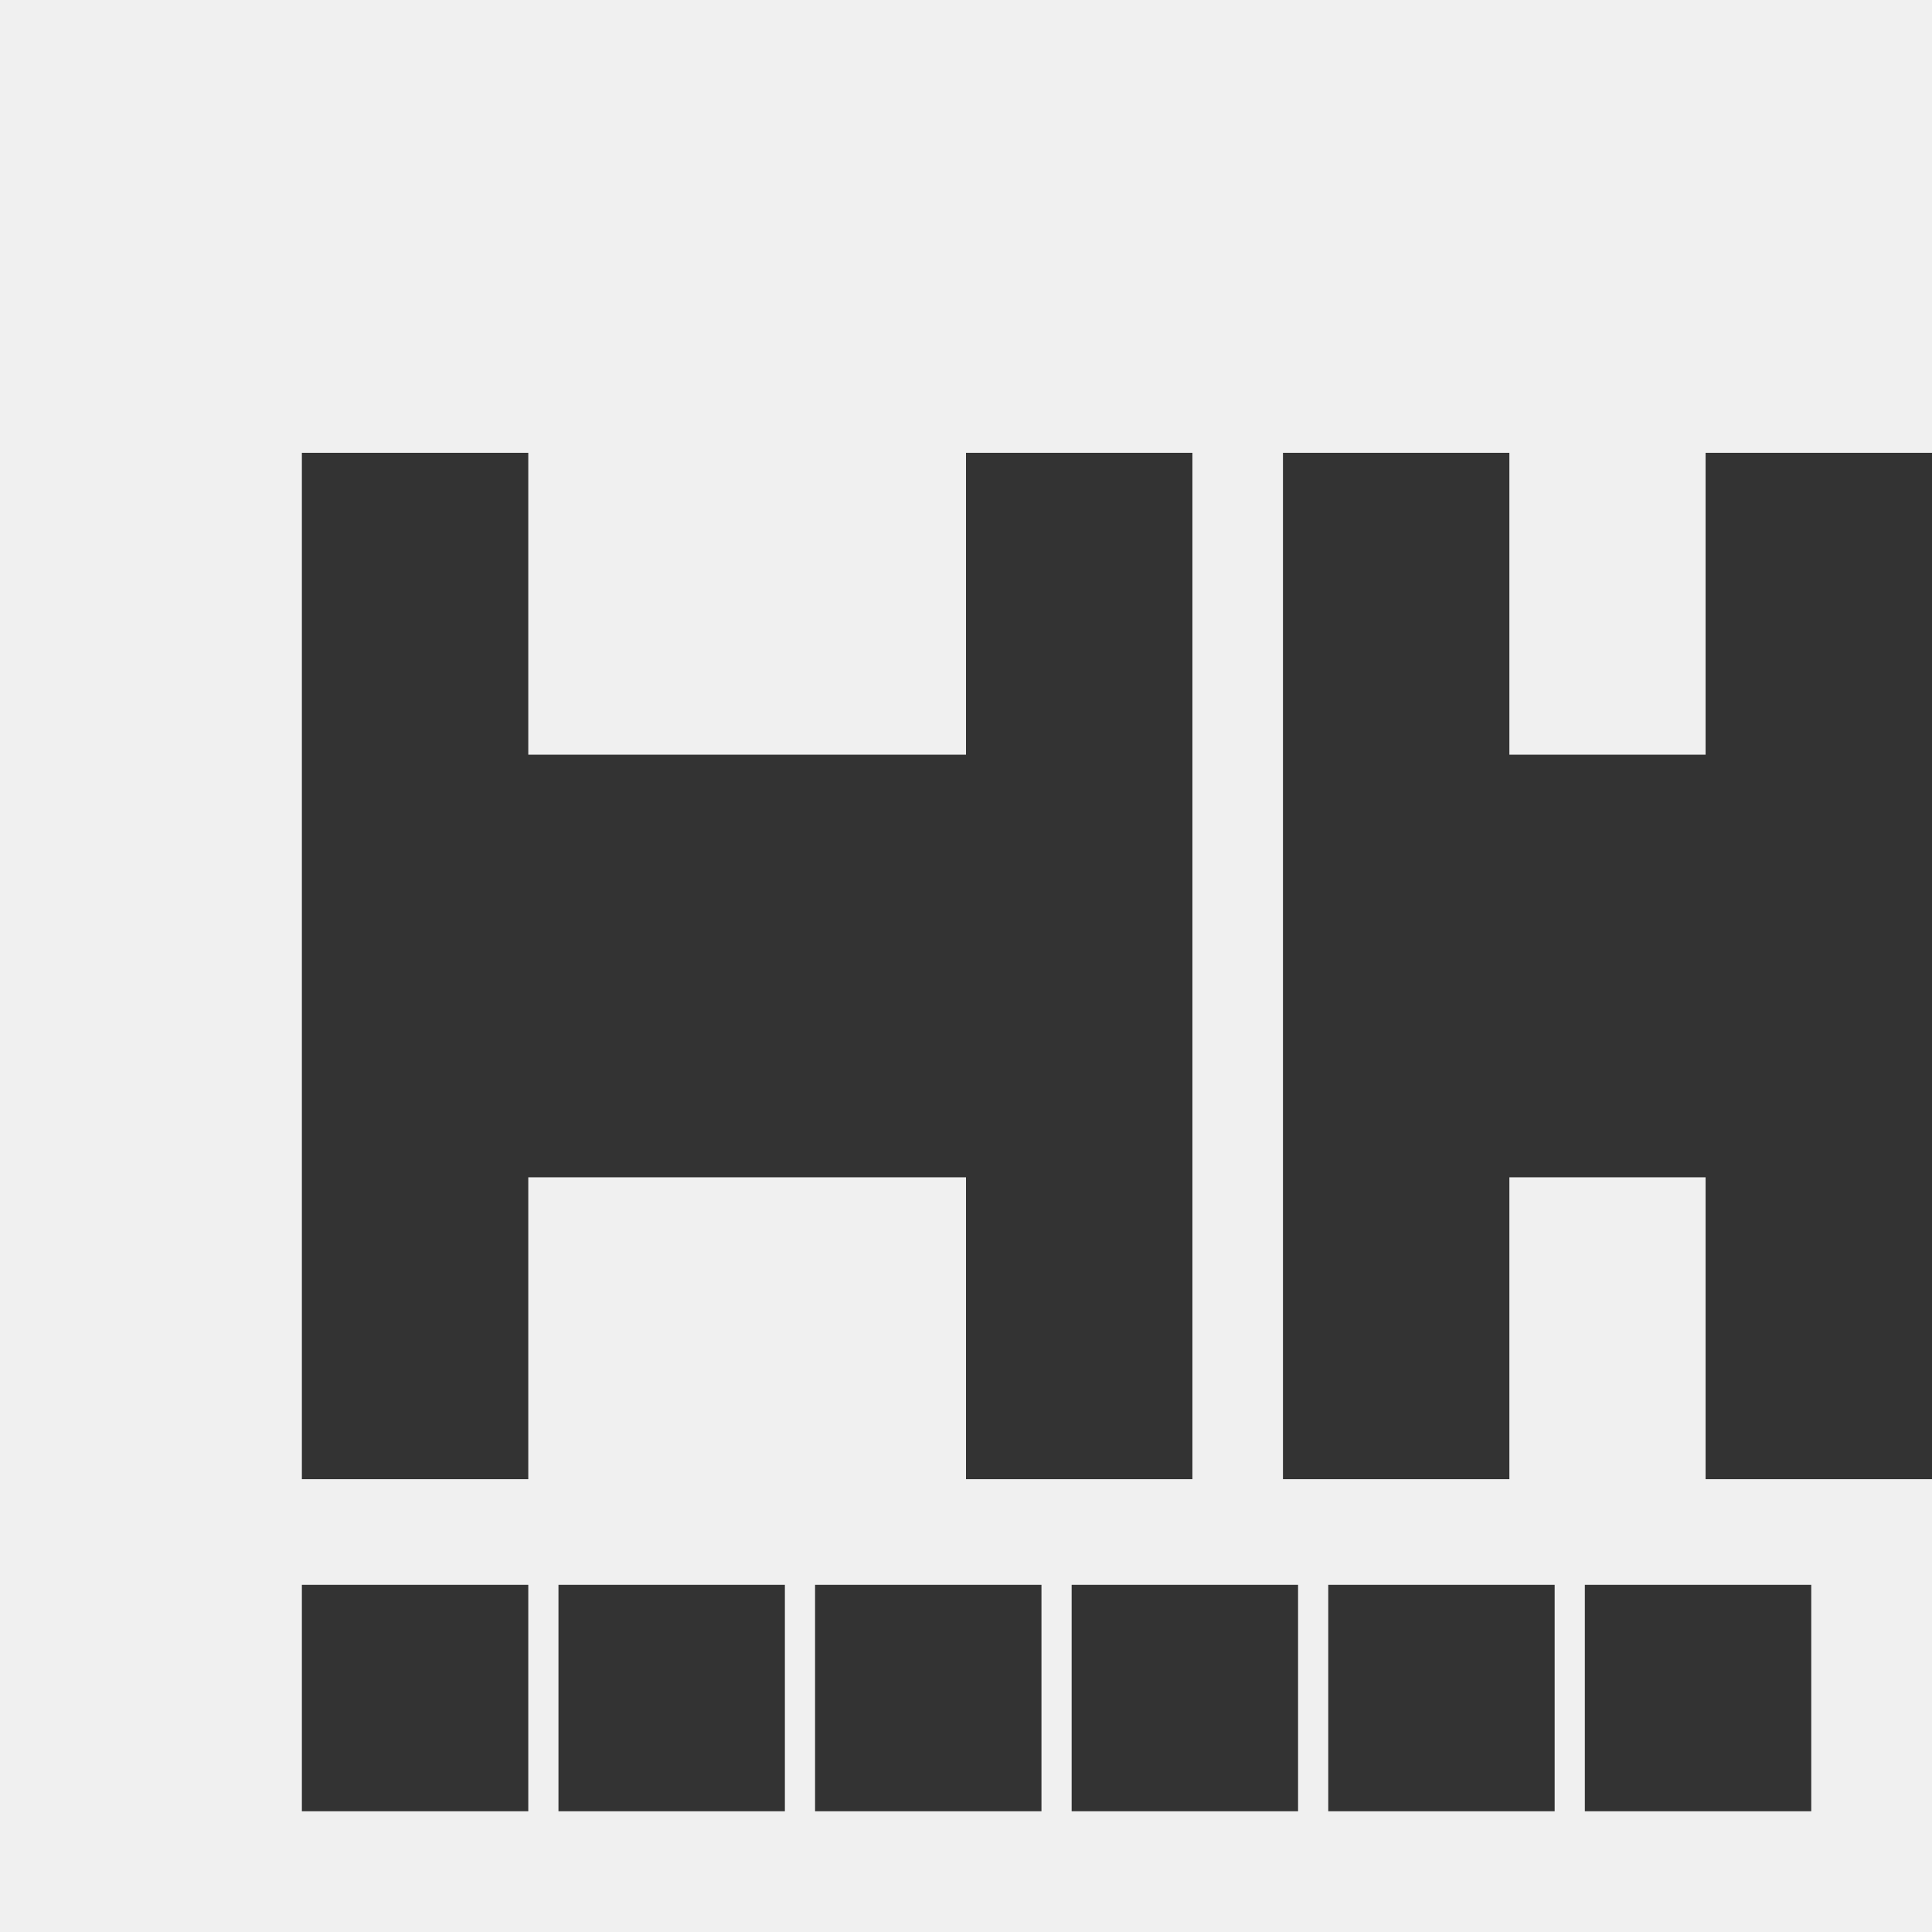 <svg width="128" height="128" viewBox="0 0 128 128" fill="none" xmlns="http://www.w3.org/2000/svg">
    <rect width="128" height="128" fill="#F0F0F0" />  <!-- 背景色，可以修改 -->

    <!-- "M" 字形，代表 Maple Mono -->
    <path d="M20 30 L20 98 L35 98 L35 50 L64 50 L64 98 L79 98 L79 30 L64 30 L64 78 L35 78 L35 30 L20 30 Z" fill="#333333"/> <!-- 深色，可以修改 -->

    <!-- "M" 字形，代表 Maple Mono -->
    <path d="M85 30 L85 98 L100 98 L100 50 L128 50 L128 98 L113 98 L113 30 L128 30 L128 78 L100 78 L100 30 L85 30 Z" fill="#333333"/> <!-- 深色，可以修改 -->

    <!-- 小方块，代表等宽特性 -->
    <rect x="20" y="105" width="15" height="15" fill="#333333"/>
    <rect x="37" y="105" width="15" height="15" fill="#333333"/>
    <rect x="54" y="105" width="15" height="15" fill="#333333"/>
    <rect x="71" y="105" width="15" height="15" fill="#333333"/>
    <rect x="88" y="105" width="15" height="15" fill="#333333"/>
    <rect x="105" y="105" width="15" height="15" fill="#333333"/>

</svg>